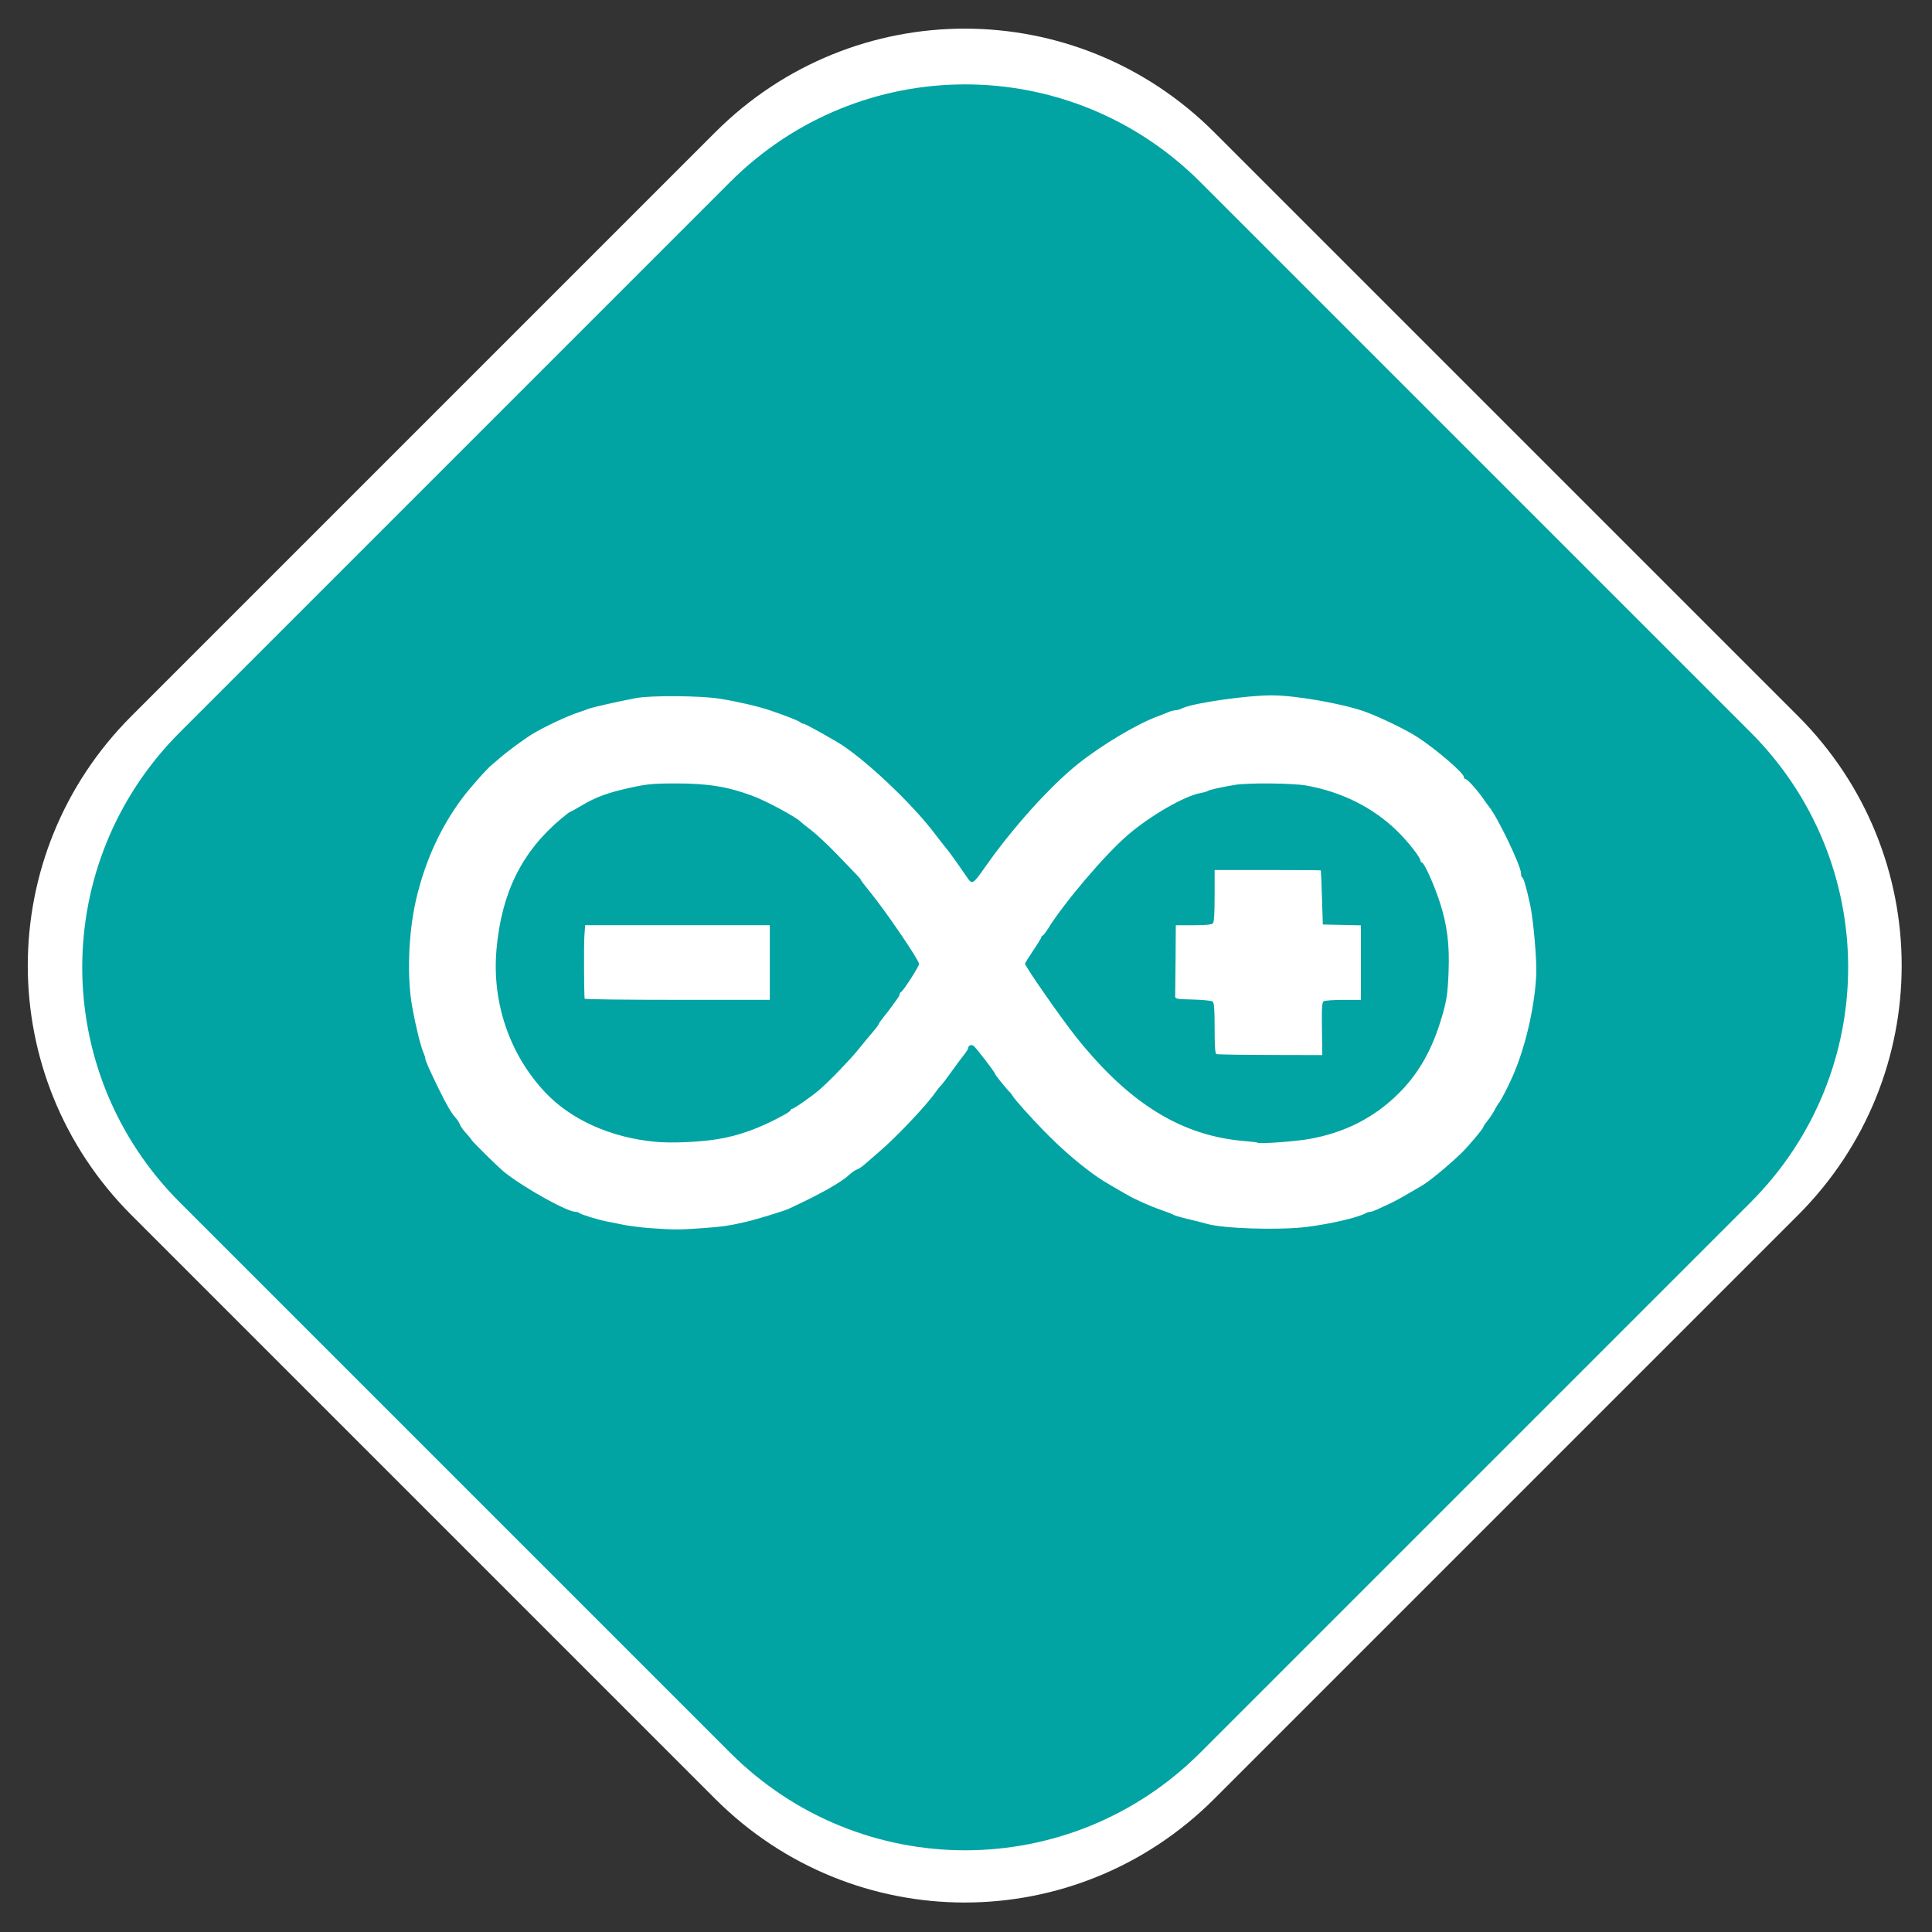 <?xml version="1.0" encoding="UTF-8" standalone="no"?>
<!-- Created with Inkscape (http://www.inkscape.org/) -->

<svg
   xmlns:dc="http://purl.org/dc/elements/1.1/"
   xmlns:cc="http://creativecommons.org/ns#"
   xmlns:rdf="http://www.w3.org/1999/02/22-rdf-syntax-ns#"
   xmlns:svg="http://www.w3.org/2000/svg"
   xmlns="http://www.w3.org/2000/svg"
   xmlns:sodipodi="http://sodipodi.sourceforge.net/DTD/sodipodi-0.dtd"
   xmlns:inkscape="http://www.inkscape.org/namespaces/inkscape"
   width="256"
   height="256"
   viewBox="0 0 256 256"
   id="svg2"
   version="1.1"
   inkscape:version="0.91 r13725"
   sodipodi:docname="ardunio.svg">
  <rect x="0" y="0" width="256" height="256" fill="#333333" stroke="none"/>
  <defs
     id="defs4" />
  <sodipodi:namedview
     id="base"
     pagecolor="#ffffff"
     bordercolor="#666666"
     borderopacity="1.0"
     inkscape:pageopacity="0.0"
     inkscape:pageshadow="2"
     inkscape:zoom="0.98994949"
     inkscape:cx="176.55999"
     inkscape:cy="126.43945"
     inkscape:document-units="px"
     inkscape:current-layer="layer1"
     showgrid="false"
     units="px"
     inkscape:window-width="1366"
     inkscape:window-height="711"
     inkscape:window-x="0"
     inkscape:window-y="31"
     inkscape:window-maximized="1" />
  <g
     inkscape:label="Layer 1"
     inkscape:groupmode="layer"
     id="layer1"
     transform="translate(0,-796.362)">
    <rect
       style="fill:#02a3a3;fill-rule:evenodd;stroke:#000000;stroke-width:0;stroke-linecap:butt;stroke-linejoin:miter;stroke-opacity:1;stroke-miterlimit:4;stroke-dasharray:none;fill-opacity:1"
       id="rect3336"
       width="202.616"
       height="202.616"
       x="-664.623"
       y="642.825"
       ry="46.697"
       transform="matrix(0.707,-0.707,0.707,0.707,0,0)" />
    <path
       style="fill:#ffffff;fill-opacity:1;fill-rule:evenodd;stroke:#000000;stroke-width:0;stroke-linecap:butt;stroke-linejoin:miter;stroke-miterlimit:4;stroke-dasharray:none;stroke-opacity:1"
       d="m 127.832,800.156 c -11.954,0 -23.908,4.579 -33.067,13.739 l -77.344,77.344 c -18.319,18.319 -18.319,47.815 0,66.134 l 77.344,77.344 c 18.319,18.319 47.815,18.319 66.134,0 l 77.344,-77.344 c 18.319,-18.319 18.319,-47.815 0,-66.134 l -77.344,-77.344 c -9.16,-9.16 -21.113,-13.739 -33.067,-13.739 z m 0.061,7.388 c 11.265,0 22.53,4.316 31.162,12.948 l 72.888,72.886 c 17.264,17.264 17.264,45.06 0,62.324 l -72.888,72.886 c -17.264,17.264 -45.06,17.264 -62.324,0 L 23.845,955.702 c -17.264,-17.264 -17.264,-45.06 0,-62.324 L 96.731,820.492 c 8.632,-8.632 19.897,-12.948 31.162,-12.948 z"
       id="rect3336-36"
       inkscape:connector-curvature="0" />
    <path
       style="opacity:1;fill:#ffffff;fill-opacity:1;stroke-width:0;stroke-miterlimit:4;stroke-dasharray:none"
       d="m 86.18,959.099 c -1.142,-0.08 -2.789,-0.288 -3.659,-0.463 -0.87,-0.175 -1.849,-0.371 -2.176,-0.436 -1.14,-0.228 -3.364,-0.909 -3.55,-1.087 -0.103,-0.099 -0.346,-0.179 -0.539,-0.179 -1.105,0 -6.626,-3.067 -9.361,-5.2 -0.78,-0.609 -4.45,-4.226 -4.45,-4.387 0,-0.046 -0.312,-0.421 -0.693,-0.835 -0.381,-0.414 -0.747,-0.931 -0.814,-1.148 -0.067,-0.218 -0.305,-0.597 -0.53,-0.843 -0.588,-0.643 -1.181,-1.654 -2.287,-3.904 -1.147,-2.333 -1.808,-3.833 -1.77,-4.019 0.015,-0.074 -0.088,-0.401 -0.229,-0.727 -0.394,-0.914 -1.017,-3.434 -1.491,-6.033 -0.727,-3.987 -0.527,-9.79 0.49,-14.219 1.157,-5.037 3.233,-9.613 6.107,-13.462 1.055,-1.413 3.364,-4.013 3.985,-4.489 0.163,-0.125 0.564,-0.467 0.89,-0.76 0.888,-0.797 3.307,-2.589 4.388,-3.251 1.569,-0.96 4.673,-2.419 6.187,-2.909 0.493,-0.159 1.075,-0.366 1.292,-0.459 0.441,-0.188 4.193,-1.036 6.329,-1.43 2.026,-0.373 8.586,-0.318 11.128,0.094 2.348,0.38 5.015,1 6.574,1.526 2.091,0.706 3.851,1.397 4.041,1.588 0.105,0.106 0.292,0.192 0.414,0.192 0.191,0 1.979,0.969 4.445,2.41 3.408,1.991 9.881,8.069 12.998,12.205 0.46,0.61 1.083,1.407 1.385,1.77 0.506,0.609 1.506,1.997 2.765,3.839 0.796,1.164 0.802,1.16 2.581,-1.367 3.634,-5.163 8.609,-10.669 12.262,-13.571 3.169,-2.517 7.809,-5.279 10.532,-6.267 0.381,-0.138 0.973,-0.374 1.316,-0.525 0.343,-0.15 0.796,-0.273 1.008,-0.273 0.212,0 0.643,-0.128 0.959,-0.284 1.364,-0.673 8.503,-1.7 11.8,-1.696 3.087,0 9.163,1.052 12.212,2.108 1.946,0.674 5.725,2.505 7.219,3.499 2.524,1.677 6.033,4.708 6.033,5.211 0,0.143 0.089,0.261 0.198,0.261 0.252,0 1.49,1.36 2.318,2.547 0.35,0.503 0.716,1.008 0.812,1.122 1.109,1.321 4.233,7.826 4.246,8.84 0.004,0.299 0.075,0.544 0.158,0.544 0.166,0 0.543,1.289 1.039,3.56 0.443,2.026 0.916,7.464 0.817,9.395 -0.225,4.38 -1.49,9.749 -3.193,13.548 -0.623,1.39 -1.496,3.073 -1.743,3.362 -0.14,0.163 -0.411,0.608 -0.603,0.989 -0.192,0.381 -0.603,1.002 -0.914,1.38 -0.311,0.378 -0.565,0.759 -0.565,0.847 0,0.21 -2.052,2.634 -2.971,3.509 -1.826,1.739 -4.161,3.66 -5.169,4.252 -2.578,1.515 -3.558,2.064 -4.222,2.364 -0.435,0.197 -1.142,0.524 -1.57,0.727 -0.428,0.203 -0.897,0.37 -1.041,0.37 -0.144,0 -0.417,0.084 -0.606,0.187 -1.078,0.586 -4.578,1.401 -7.76,1.808 -3.683,0.47 -11.229,0.232 -13.351,-0.422 -0.326,-0.101 -1.394,-0.372 -2.373,-0.603 -0.979,-0.231 -1.869,-0.488 -1.978,-0.572 -0.109,-0.083 -0.87,-0.382 -1.692,-0.662 -1.339,-0.458 -3.361,-1.359 -4.441,-1.98 -3.196,-1.836 -3.557,-2.06 -4.745,-2.936 -2.121,-1.565 -4.116,-3.319 -6.231,-5.479 -1.879,-1.919 -3.959,-4.245 -4.238,-4.74 -0.101,-0.179 -0.285,-0.414 -0.409,-0.523 -0.331,-0.291 -1.88,-2.213 -1.88,-2.334 0,-0.203 -2.611,-3.603 -2.886,-3.759 -0.319,-0.18 -0.674,-0.023 -0.674,0.299 0,0.118 -0.293,0.58 -0.652,1.027 -0.359,0.446 -1.126,1.479 -1.705,2.295 -0.579,0.816 -1.157,1.572 -1.284,1.681 -0.127,0.109 -0.448,0.509 -0.714,0.89 -1.236,1.772 -5.235,5.988 -7.508,7.914 -0.704,0.597 -1.55,1.33 -1.879,1.629 -0.329,0.299 -0.777,0.599 -0.994,0.665 -0.218,0.066 -0.663,0.367 -0.989,0.669 -1.166,1.079 -3.867,2.599 -8.109,4.563 -0.612,0.283 -4.214,1.383 -5.538,1.691 -2.338,0.544 -3.203,0.67 -5.934,0.864 -2.997,0.214 -3.672,0.213 -6.824,-0.007 l 0,0 z m 8.801,-11.778 c 2.936,-0.459 5.699,-1.462 8.95,-3.25 0.462,-0.254 0.841,-0.535 0.841,-0.623 0,-0.089 0.085,-0.161 0.188,-0.161 0.241,0 2.531,-1.599 3.623,-2.529 1.243,-1.059 4.201,-4.131 5.254,-5.457 0.507,-0.639 1.301,-1.599 1.763,-2.133 0.462,-0.534 0.841,-1.036 0.841,-1.116 0,-0.08 0.334,-0.555 0.742,-1.057 0.408,-0.501 0.875,-1.111 1.038,-1.354 0.163,-0.244 0.452,-0.647 0.643,-0.896 0.19,-0.249 0.346,-0.543 0.346,-0.653 0,-0.11 0.075,-0.229 0.166,-0.265 0.285,-0.113 2.405,-3.408 2.405,-3.738 0,-0.513 -4.466,-7.064 -6.553,-9.613 -0.638,-0.78 -1.161,-1.463 -1.161,-1.518 0,-0.115 -0.302,-0.439 -3.218,-3.452 -1.172,-1.21 -2.685,-2.623 -3.362,-3.139 -0.677,-0.516 -1.276,-0.993 -1.331,-1.06 -0.478,-0.585 -4.665,-2.847 -6.531,-3.527 -3.318,-1.21 -5.849,-1.611 -10.17,-1.611 -2.702,0 -3.663,0.083 -5.5,0.474 -3.36,0.715 -4.961,1.293 -7.026,2.537 -0.682,0.411 -1.295,0.747 -1.363,0.747 -0.068,0 -0.623,0.421 -1.233,0.935 -5.195,4.377 -7.868,9.779 -8.541,17.262 -0.633,7.038 1.704,13.928 6.433,18.963 3.424,3.646 8.732,6.027 14.646,6.57 2.106,0.193 5.671,0.046 8.109,-0.335 z m 78.324,-0.008 c 4.767,-0.806 8.748,-2.813 12.013,-6.055 2.491,-2.473 4.248,-5.452 5.458,-9.251 0.884,-2.777 1.051,-3.76 1.169,-6.896 0.136,-3.615 -0.18,-6.145 -1.14,-9.127 -0.762,-2.368 -2.094,-5.332 -2.395,-5.332 -0.095,0 -0.173,-0.09 -0.173,-0.2 0,-0.445 -1.651,-2.559 -3.104,-3.975 -3.193,-3.111 -7.328,-5.182 -12.027,-6.024 -1.848,-0.331 -7.737,-0.384 -9.507,-0.086 -1.826,0.308 -3.33,0.646 -3.547,0.799 -0.109,0.076 -0.546,0.202 -0.971,0.278 -2.12,0.383 -6.635,2.983 -9.611,5.535 -3.013,2.584 -8.41,8.916 -10.591,12.425 -0.321,0.516 -0.65,0.939 -0.732,0.939 -0.082,1.4e-4 -0.148,0.08 -0.148,0.177 0,0.097 -0.49,0.9 -1.088,1.784 -0.598,0.884 -1.088,1.672 -1.087,1.752 9e-4,0.358 4.822,7.279 6.765,9.714 7.069,8.855 14.021,13.135 22.408,13.796 0.87,0.069 1.627,0.168 1.681,0.22 0.174,0.168 4.784,-0.16 6.626,-0.471 z"
       id="path4380"
       inkscape:connector-curvature="0" />
    <path
       style="opacity:1;fill:#ffffff;fill-opacity:1;stroke-width:0;stroke-miterlimit:4;stroke-dasharray:none"
       d="m 77.465,928.699 c -0.084,-0.936 -0.106,-7.216 -0.029,-8.307 l 0.1,-1.434 12.234,0 12.234,0 0,4.945 0,4.945 -12.263,0 c -6.745,0 -12.269,-0.067 -12.276,-0.148 z"
       id="path4382"
       inkscape:connector-curvature="0" />
    <path
       style="opacity:1;fill:#ffffff;fill-opacity:1;stroke-width:0;stroke-miterlimit:4;stroke-dasharray:none"
       d="m 161.191,936.035 c -0.184,-0.074 -0.247,-0.949 -0.247,-3.421 0,-2.5 -0.064,-3.375 -0.26,-3.537 -0.146,-0.121 -1.295,-0.24 -2.621,-0.271 -2.103,-0.05 -2.359,-0.094 -2.345,-0.402 0.009,-0.19 0.031,-2.393 0.05,-4.895 l 0.033,-4.549 2.334,0 c 1.552,0 2.413,-0.08 2.571,-0.237 0.166,-0.166 0.237,-1.261 0.237,-3.659 l 0,-3.422 7.021,0 c 3.862,0 7.036,0.022 7.055,0.05 0.018,0.027 0.085,1.651 0.148,3.61 l 0.115,3.56 2.522,0.056 2.522,0.056 0,4.939 0,4.939 -2.324,0 c -1.278,0 -2.45,0.083 -2.604,0.18 -0.227,0.144 -0.271,0.836 -0.234,3.656 l 0.046,3.479 -6.887,-0.016 c -3.788,-0.009 -6.998,-0.061 -7.134,-0.115 z"
       id="path4384"
       inkscape:connector-curvature="0" />
  </g>
</svg>

